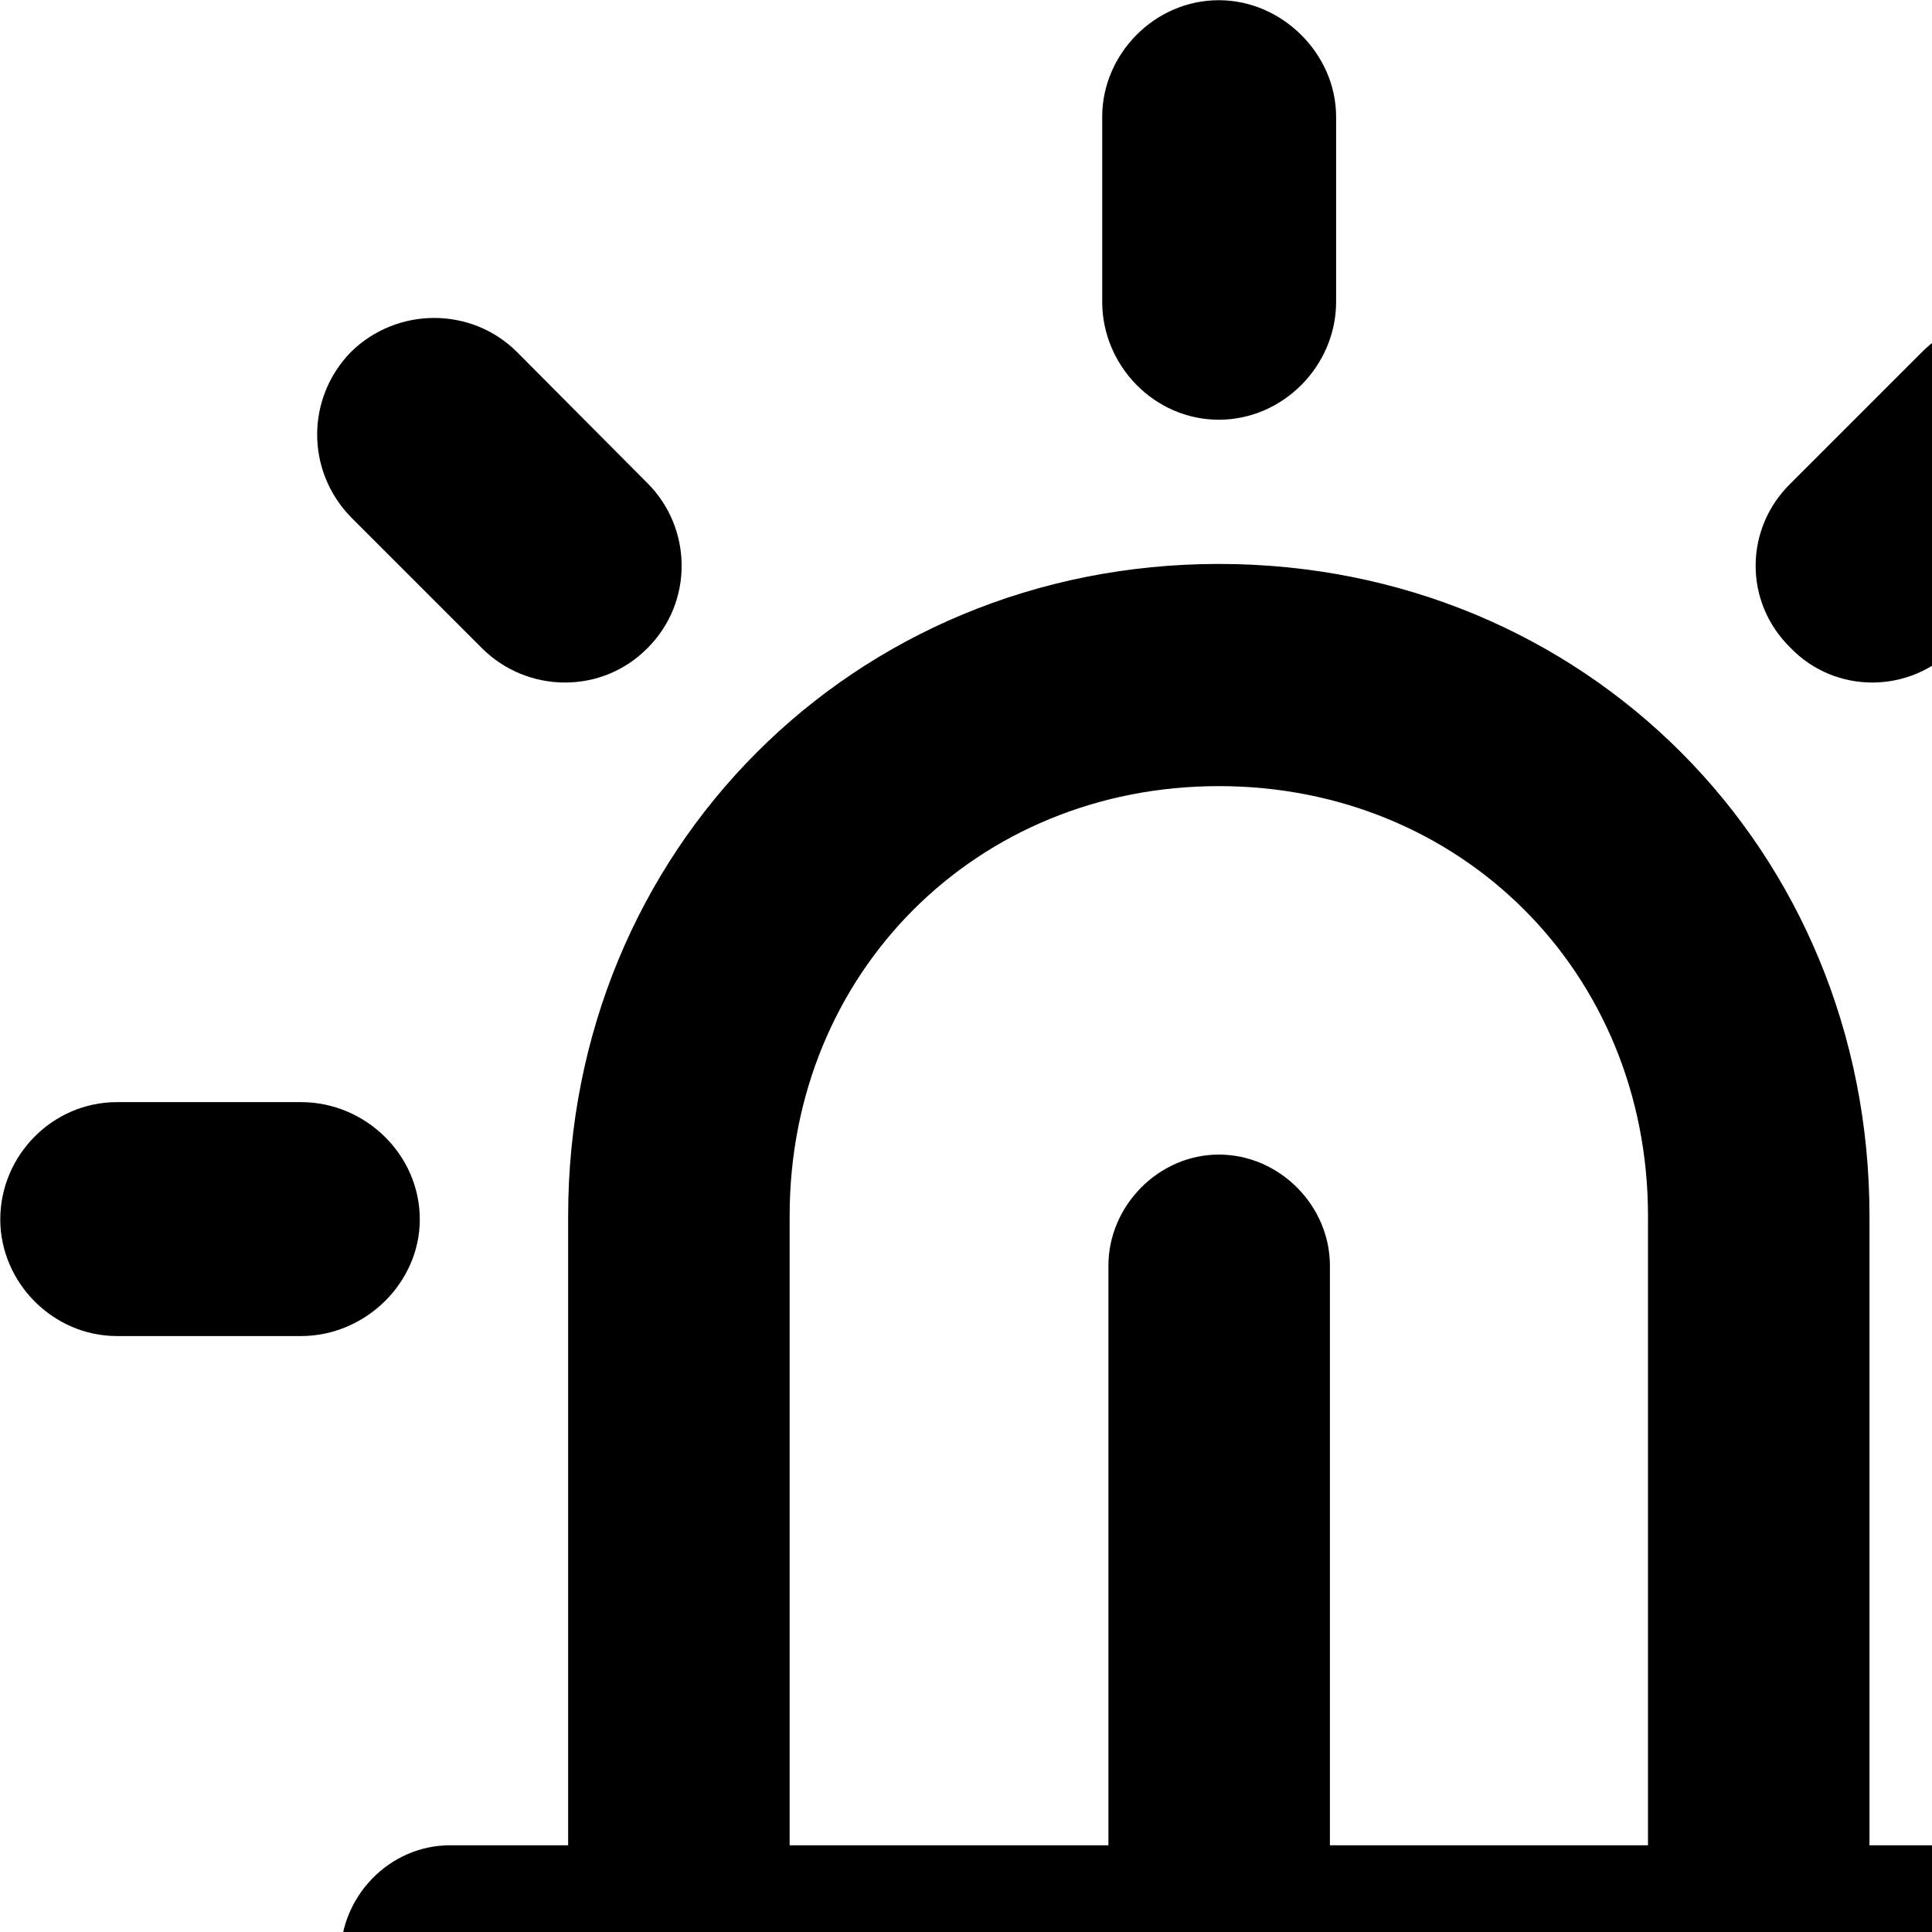<svg xmlns="http://www.w3.org/2000/svg" viewBox="0 0 28 28" width="28" height="28">
  <path d="M15.974 4.373C15.974 5.303 16.734 6.083 17.664 6.083C18.594 6.083 19.364 5.303 19.364 4.373V1.693C19.364 0.783 18.584 0.003 17.664 0.003C16.734 0.003 15.974 0.783 15.974 1.693ZM25.954 7.003C25.284 7.653 25.264 8.723 25.954 9.393C26.604 10.063 27.674 10.053 28.324 9.393L30.224 7.493C30.894 6.823 30.894 5.773 30.224 5.103C29.574 4.443 28.504 4.443 27.854 5.103ZM6.984 9.393C7.644 10.053 8.724 10.063 9.384 9.393C10.054 8.723 10.034 7.653 9.384 7.003L7.494 5.103C6.834 4.443 5.754 4.443 5.084 5.103C4.434 5.773 4.434 6.823 5.084 7.493ZM28.794 29.953C29.664 29.953 30.404 29.233 30.404 28.353C30.404 27.483 29.664 26.743 28.794 26.743H27.094V17.623C27.094 12.323 22.974 8.173 17.664 8.173C12.364 8.173 8.234 12.323 8.234 17.623V26.743H6.524C5.644 26.743 4.934 27.483 4.934 28.353C4.934 29.233 5.644 29.953 6.524 29.953ZM19.274 18.343C19.274 17.473 18.544 16.733 17.664 16.733C16.794 16.733 16.064 17.473 16.064 18.343V26.743H11.444V17.623C11.444 14.093 14.154 11.393 17.664 11.393C21.174 11.393 23.884 14.093 23.884 17.623V26.743H19.274ZM4.364 19.363C5.294 19.363 6.084 18.593 6.084 17.673C6.084 16.733 5.294 15.973 4.364 15.973H1.694C0.764 15.973 0.004 16.743 0.004 17.673C0.004 18.583 0.764 19.363 1.694 19.363ZM33.634 19.363C34.554 19.363 35.324 18.583 35.324 17.673C35.324 16.743 34.554 15.973 33.634 15.973H30.954C30.034 15.973 29.244 16.733 29.244 17.673C29.244 18.593 30.034 19.363 30.954 19.363Z" />
</svg>